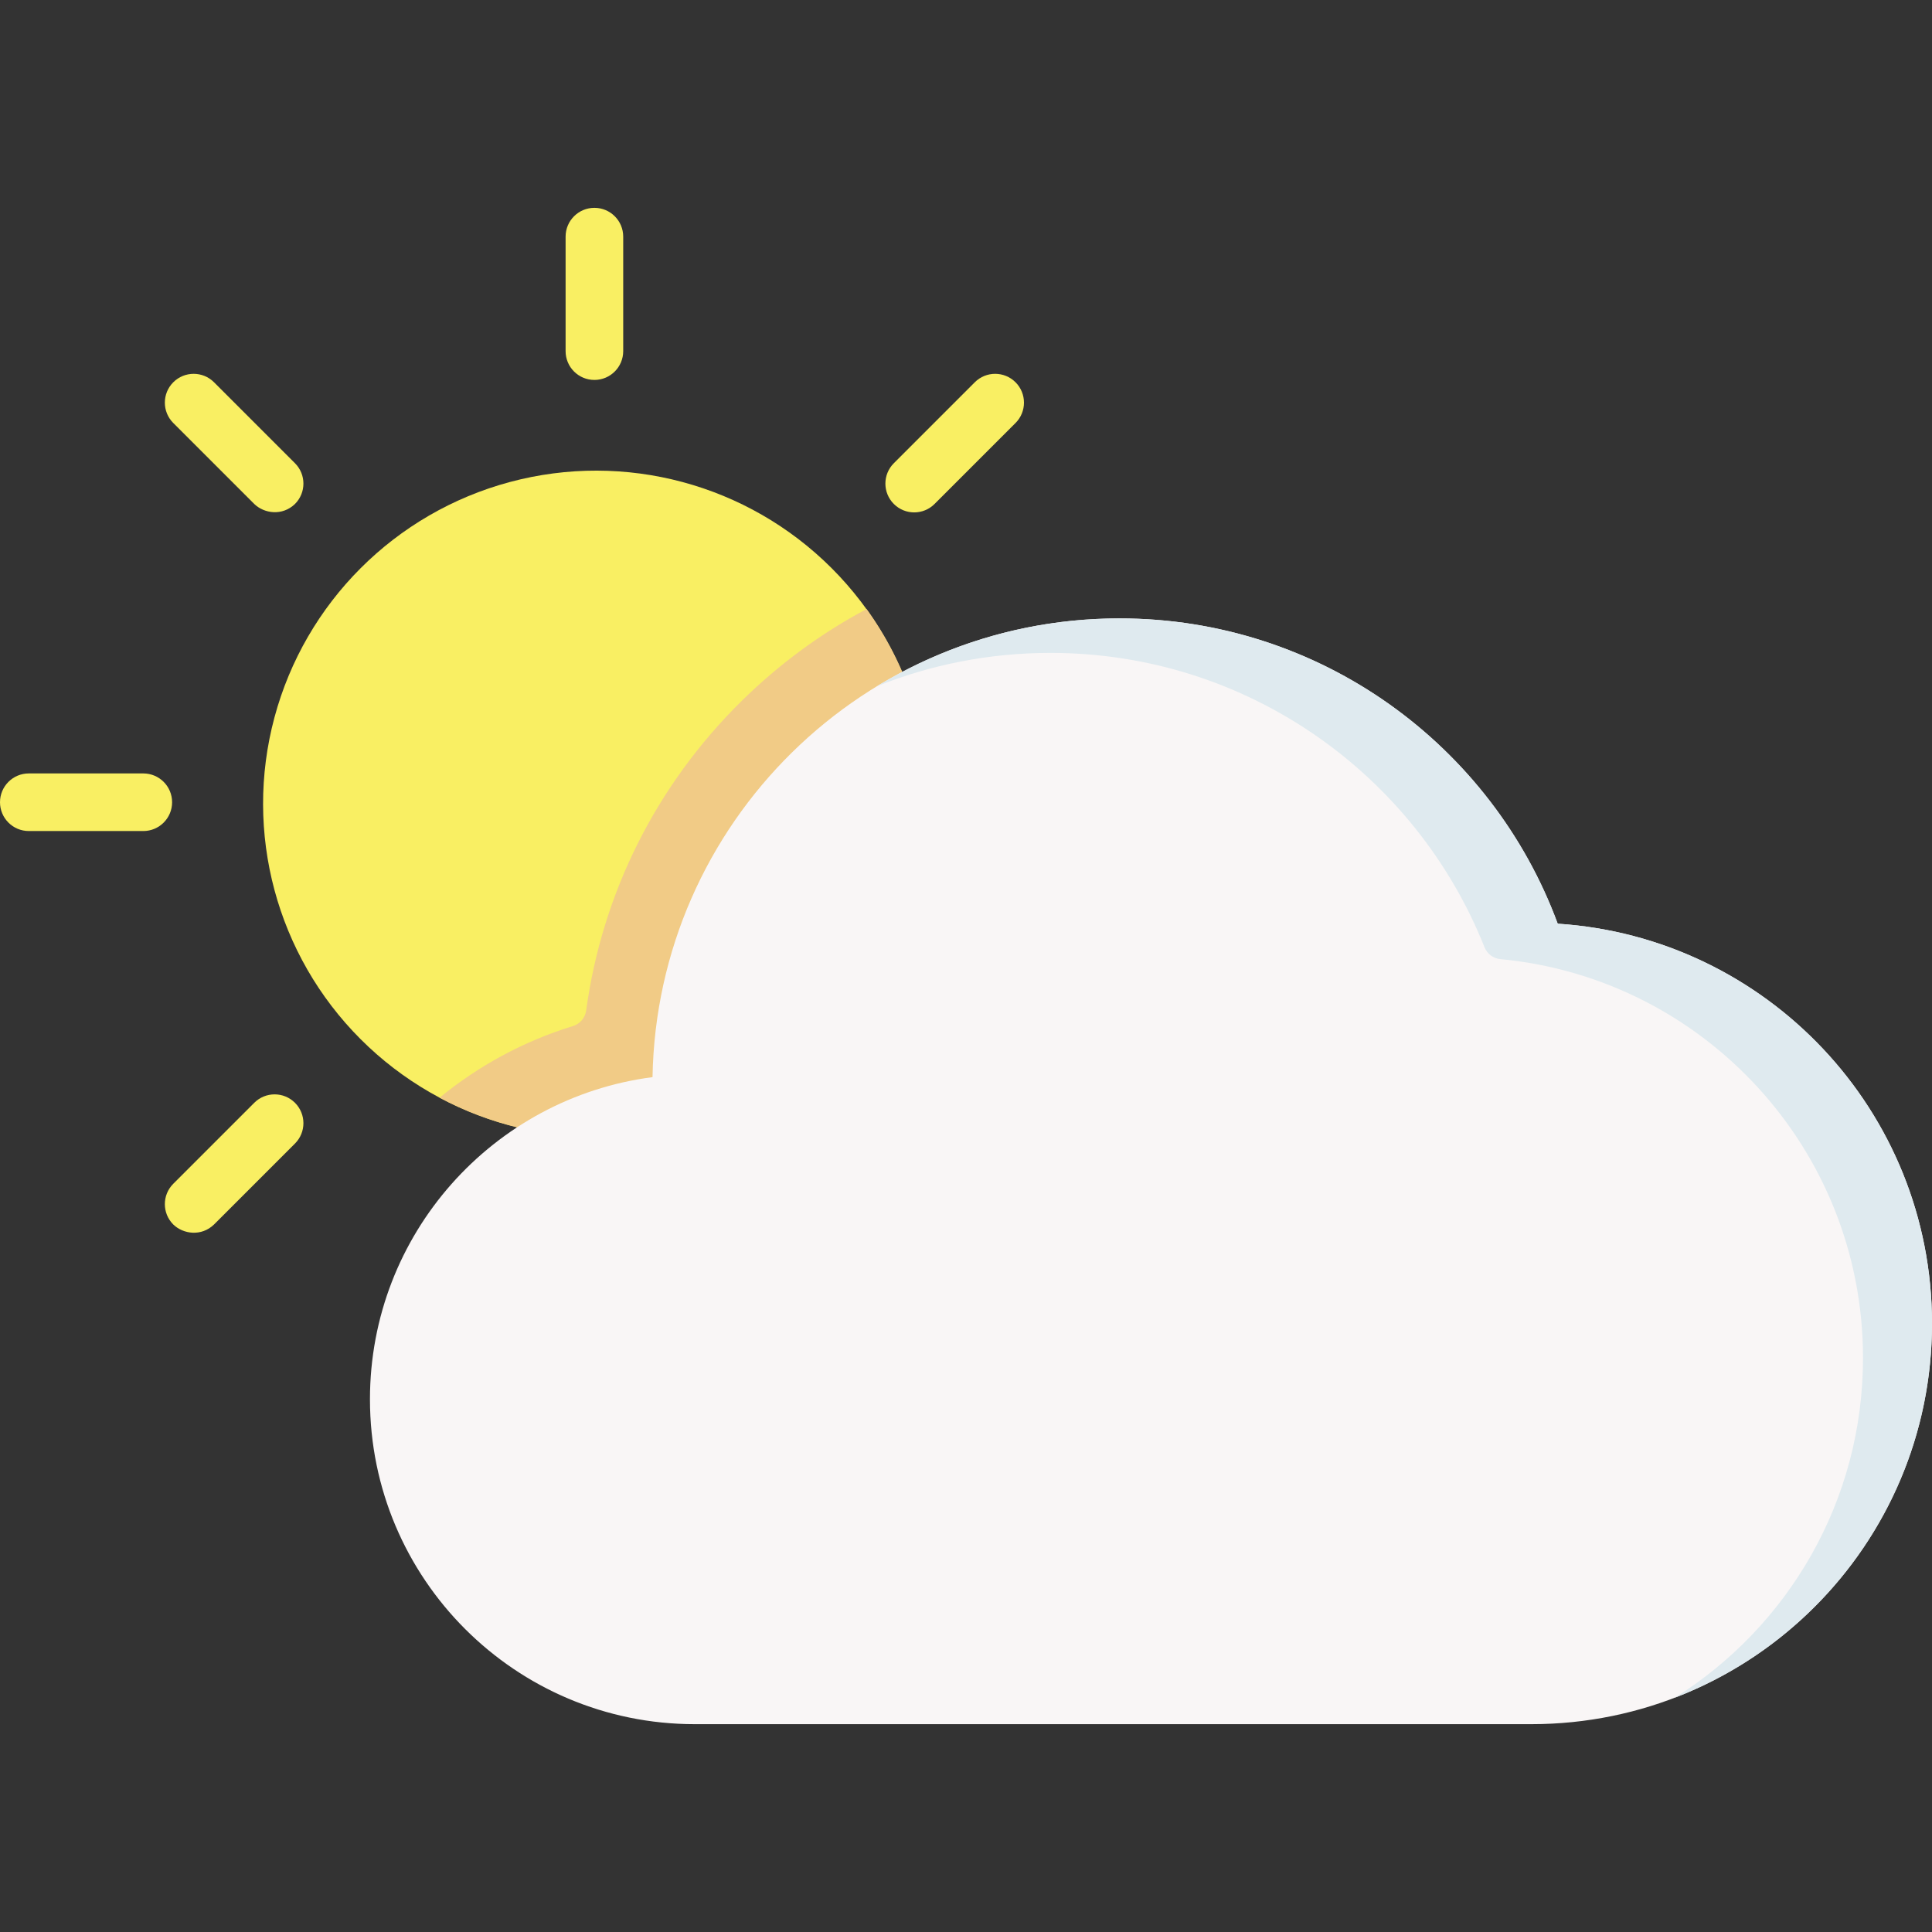 <svg id="Capa_1" enable-background="new 0 0 512 512" height="512" viewBox="0 0 512 512" width="512" xmlns="http://www.w3.org/2000/svg"><rect x="0" y="0" width="512" height="512" fill="#333333" stroke="none"/><g><g><ellipse cx="158.027" cy="212.996" fill="#f9ef63" rx="88.279" ry="88.279" transform="matrix(.707 -.707 .707 .707 -104.326 174.127)"/><path d="m151.846 271.915c-13.106 4.018-25.06 10.551-35.36 18.99 12.87 6.877 27.64 10.663 43.322 10.353 47.912-.945 86.625-40.581 86.497-88.503-.051-19.172-6.218-36.903-16.647-51.356-11.989 6.386-23.121 14.532-33.06 24.31-22.703 22.335-37.021 51.019-41.259 82.1-.262 1.929-1.632 3.535-3.493 4.106z" fill="#f1cb86"/><path d="m412.811 244.79c-17.437-47.231-62.856-80.908-116.144-80.908-67.62 0-122.566 54.229-123.742 121.568-42.251 5.499-74.882 41.624-74.882 85.373 0 47.552 38.549 86.1 86.101 86.1h221.672c58.644 0 106.184-47.54 106.184-106.184 0-56.293-43.807-102.347-99.189-105.949z" fill="#f9f6f6"/><g><path d="m412.811 244.79c-17.437-47.231-62.856-80.908-116.144-80.908-23.523 0-45.509 6.568-64.235 17.963 14.208-5.685 29.711-8.82 45.95-8.82 52.194 0 96.84 32.309 115.035 78.018.695 1.746 2.317 2.959 4.189 3.136 53.917 5.076 96.109 50.459 96.109 105.704 0 37.942-19.904 71.23-49.837 90.008 39.841-15.305 68.122-53.923 68.122-99.152 0-56.293-43.807-102.347-99.189-105.949z" fill="#dfeaef"/></g></g><g fill="#f9ef63"><path d="m37.976 204.967h-30.342c-4.216 0-7.634 3.417-7.634 7.633s3.418 7.634 7.634 7.634h30.342c4.216 0 7.634-3.418 7.634-7.634s-3.418-7.633-7.634-7.633z"/><path d="m157.523 100.687c4.216 0 7.634-3.418 7.634-7.634v-30.342c0-4.216-3.418-7.634-7.634-7.634s-7.634 3.418-7.634 7.634v30.342c0 4.216 3.418 7.634 7.634 7.634z"/><path d="m242.271 135.791c1.954 0 3.907-.745 5.398-2.236l21.455-21.455c2.982-2.981 2.982-7.815 0-10.796-2.981-2.981-7.815-2.981-10.796 0l-21.455 21.455c-2.981 2.981-2.981 7.815 0 10.796 1.491 1.49 3.445 2.236 5.398 2.236z"/><path d="m67.378 292.254-21.455 21.455c-2.981 2.981-2.981 7.815 0 10.796 2.636 2.556 7.442 3.241 10.796 0l21.455-21.455c2.981-2.981 2.981-7.815 0-10.796s-7.815-2.981-10.796 0z"/><path d="m67.378 133.555c2.636 2.556 7.442 3.241 10.796 0 2.981-2.981 2.981-7.815 0-10.796l-21.455-21.455c-2.981-2.981-7.815-2.981-10.796 0s-2.981 7.815 0 10.796z"/></g></g></svg>